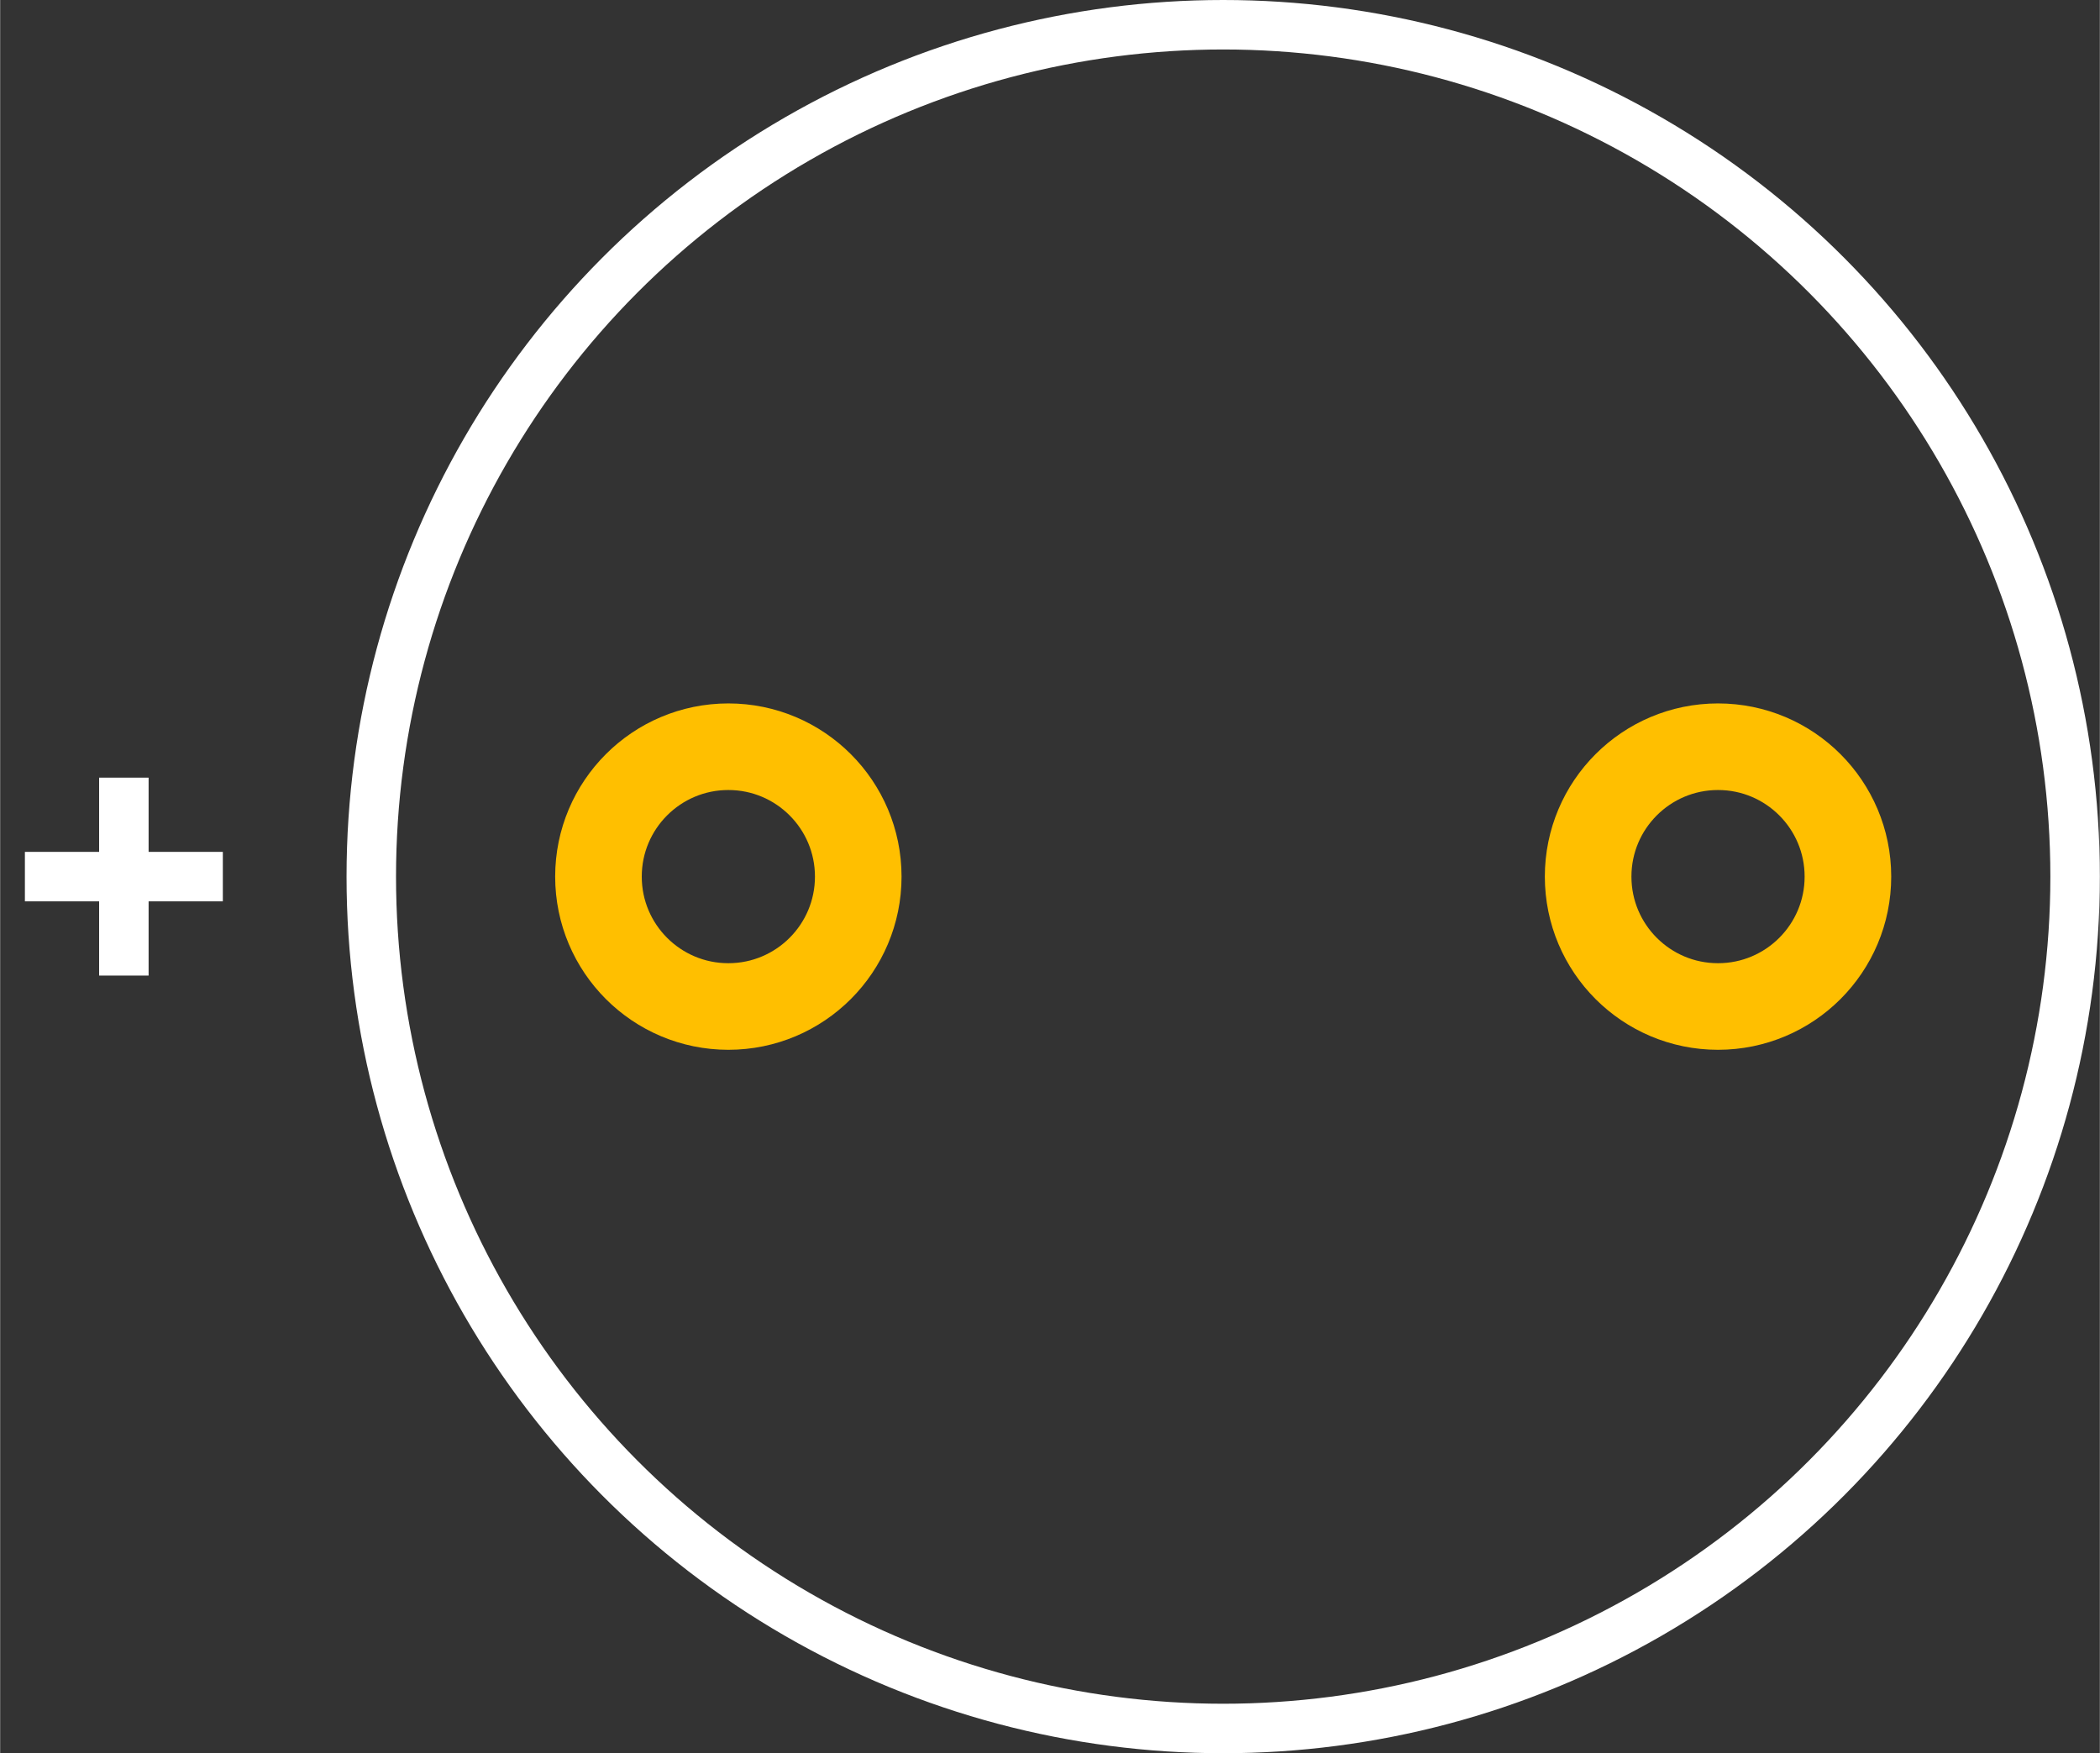 <?xml version="1.0" encoding="UTF-8" standalone="no"?> <svg xmlns:svg="http://www.w3.org/2000/svg" xmlns="http://www.w3.org/2000/svg" version="1.2" baseProfile="tiny" x="0in" y="0in" width="0.424in" height="0.354in" viewBox="0 0 42432 35432" ><rect x="0" y="0" width="42432" height="35432" fill="#333333" stroke="none"/><title>CAPPR-508P-900D__AVX_TAP-Series-C-Form-L.fp</title><desc>Geda footprint file 'CAPPR-508P-900D__AVX_TAP-Series-C-Form-L.fp' converted by Fritzing</desc><g id="copper0">
 <circle fill="none" cx="14716" cy="17716" connectorname="" stroke="#ffbf00" r="2625" id="connector0pin" stroke-width="1750"/>
 <circle fill="none" cx="34716" cy="17716" connectorname="" stroke="#ffbf00" r="2625" id="connector1pin" stroke-width="1750"/>
</g>
<g id="copper1"/>
<g id="silkscreen">
 <circle fill="none" cx="24716" cy="17716" stroke="white" r="17216" stroke-width="1000"/>
 <line fill="none" stroke="white" y1="17716" x1="4500" y2="17716" stroke-width="1000" x2="500"/>
 <line fill="none" stroke="white" y1="19716" x1="2500" y2="15716" stroke-width="1000" x2="2500"/>
</g>
</svg>
